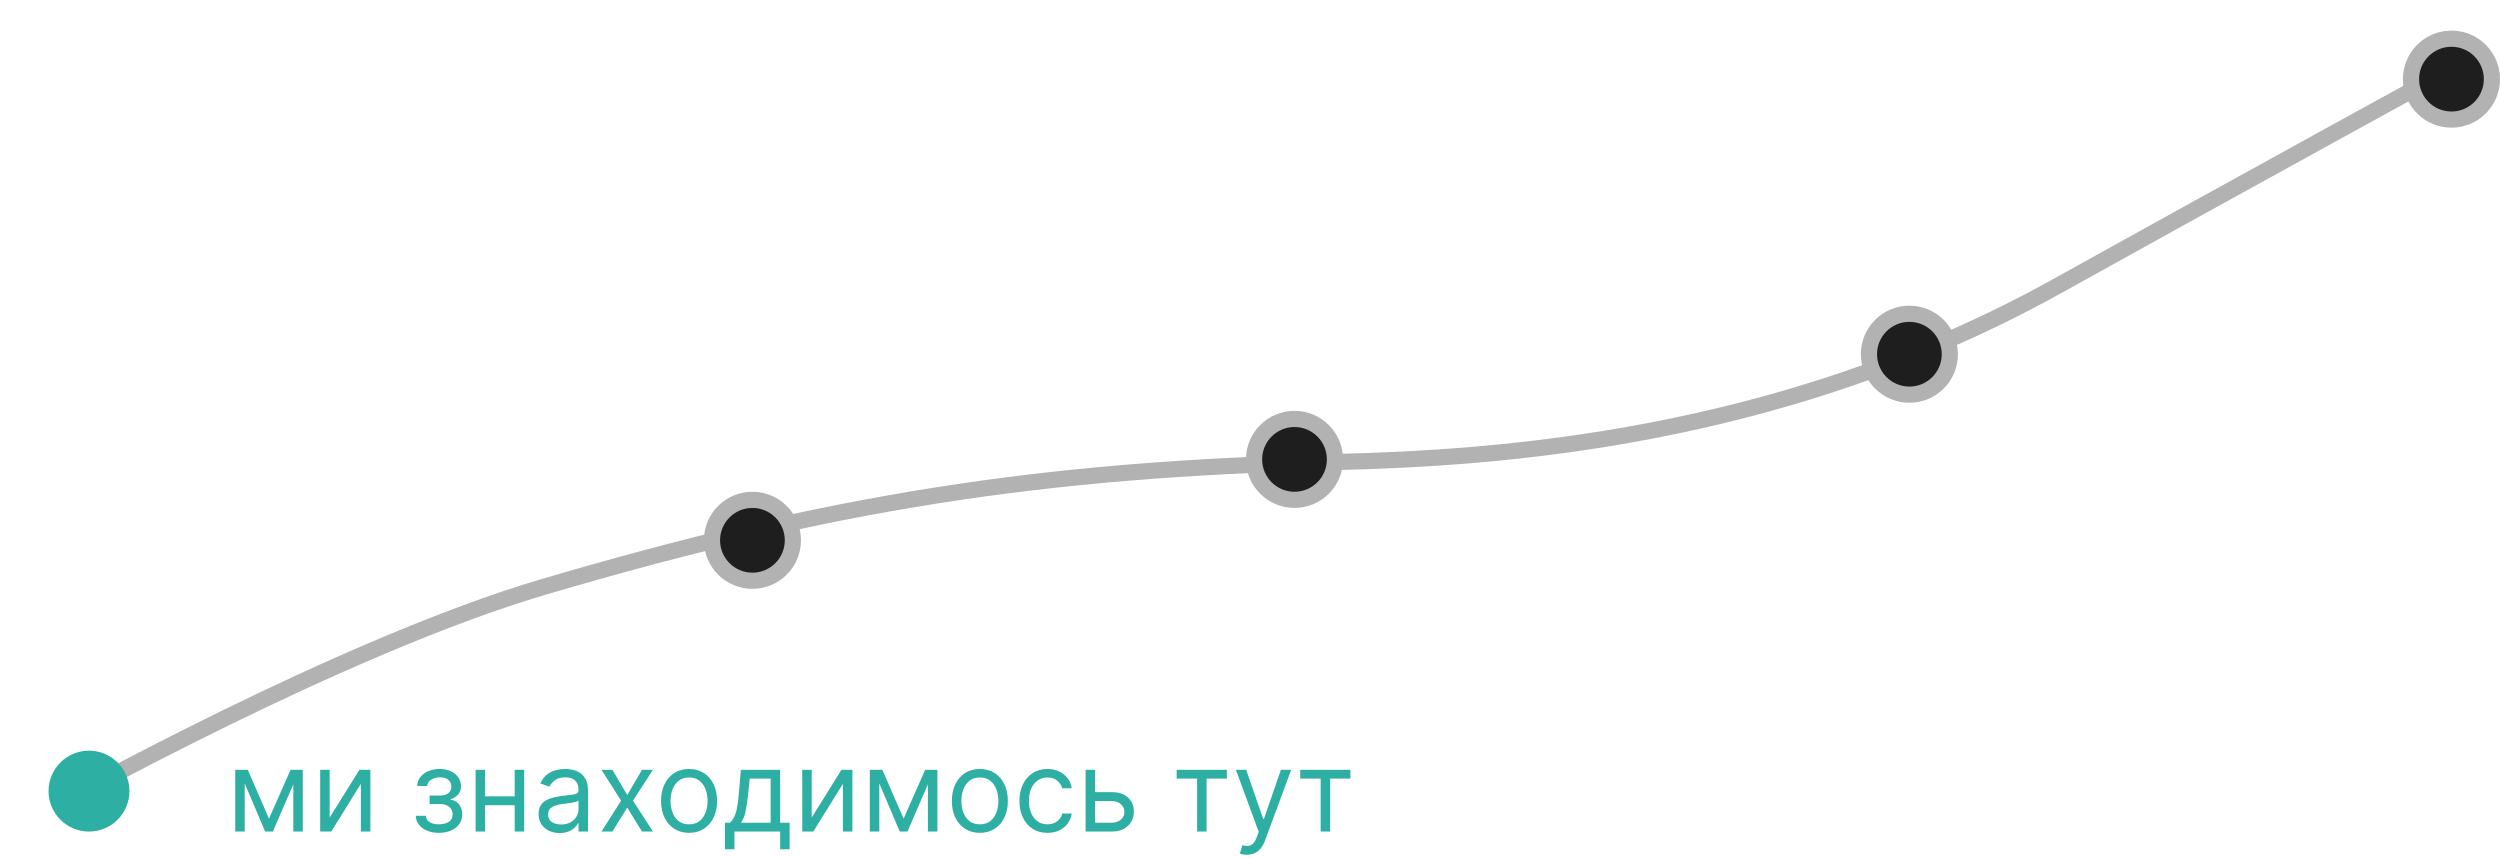 <svg width="309" height="106" viewBox="0 0 309 106" fill="none" xmlns="http://www.w3.org/2000/svg">
<path d="M6.931 99.605C6.931 99.605 42.11 79.929 67.183 72.54C102.464 62.143 128.329 58.002 165.176 57.102C184.576 56.629 219.903 54.478 254.267 35.36C274.347 24.188 306.613 6.487 306.613 6.487" stroke="#B2B2B2" stroke-width="2"/>
<circle cx="11" cy="97.781" r="5" fill="#2EAFA3"/>
<circle cx="93" cy="66.781" r="5" fill="#1E1E1E" stroke="#B2B2B2" stroke-width="2"/>
<circle cx="160" cy="56.781" r="5" fill="#1E1E1E" stroke="#B2B2B2" stroke-width="2"/>
<circle cx="236" cy="43.781" r="5" fill="#1E1E1E" stroke="#B2B2B2" stroke-width="2"/>
<circle cx="303" cy="9.781" r="5" fill="#1E1E1E" stroke="#B2B2B2" stroke-width="2"/>
<path d="M33.25 101.19L35.915 95.145H37.028L33.727 102.781H32.773L29.531 95.145H30.625L33.25 101.19ZM30.247 95.145V102.781H29.074V95.145H30.247ZM36.253 102.781V95.145H37.426V102.781H36.253ZM40.747 101.051L44.426 95.145H45.778V102.781H44.605V96.875L40.946 102.781H39.574V95.145H40.747V101.051ZM51.388 100.832H52.64C52.667 101.177 52.823 101.439 53.108 101.618C53.396 101.797 53.771 101.886 54.231 101.886C54.702 101.886 55.105 101.79 55.44 101.598C55.774 101.402 55.942 101.087 55.942 100.653C55.942 100.398 55.879 100.176 55.753 99.987C55.627 99.795 55.449 99.646 55.221 99.54C54.992 99.433 54.722 99.38 54.41 99.38H53.098V98.326H54.41C54.878 98.326 55.222 98.22 55.444 98.008C55.67 97.796 55.782 97.531 55.782 97.213C55.782 96.871 55.661 96.598 55.42 96.392C55.178 96.184 54.835 96.079 54.39 96.079C53.943 96.079 53.57 96.18 53.272 96.383C52.974 96.581 52.816 96.838 52.8 97.153H51.567C51.58 96.742 51.706 96.379 51.944 96.064C52.183 95.746 52.508 95.498 52.919 95.319C53.33 95.136 53.8 95.045 54.331 95.045C54.868 95.045 55.333 95.14 55.728 95.329C56.126 95.514 56.432 95.768 56.648 96.089C56.866 96.407 56.976 96.769 56.976 97.173C56.976 97.604 56.855 97.952 56.613 98.217C56.371 98.482 56.068 98.671 55.703 98.784V98.863C55.991 98.883 56.242 98.976 56.454 99.142C56.669 99.304 56.837 99.518 56.956 99.783C57.075 100.045 57.135 100.335 57.135 100.653C57.135 101.117 57.011 101.522 56.762 101.866C56.513 102.208 56.172 102.473 55.738 102.662C55.304 102.847 54.808 102.94 54.251 102.94C53.711 102.94 53.227 102.852 52.8 102.677C52.372 102.498 52.032 102.251 51.78 101.936C51.532 101.618 51.401 101.25 51.388 100.832ZM63.894 98.426V99.52H59.678V98.426H63.894ZM59.956 95.145V102.781H58.783V95.145H59.956ZM64.788 95.145V102.781H63.615V95.145H64.788ZM69.178 102.96C68.695 102.96 68.255 102.869 67.861 102.687C67.467 102.501 67.153 102.234 66.921 101.886C66.689 101.535 66.573 101.111 66.573 100.613C66.573 100.176 66.659 99.821 66.832 99.549C67.004 99.274 67.235 99.059 67.523 98.903C67.811 98.747 68.129 98.631 68.478 98.555C68.829 98.476 69.182 98.413 69.536 98.366C70 98.307 70.377 98.262 70.665 98.232C70.957 98.199 71.169 98.144 71.301 98.068C71.437 97.992 71.505 97.859 71.505 97.67V97.63C71.505 97.14 71.371 96.759 71.103 96.487C70.837 96.215 70.435 96.079 69.894 96.079C69.334 96.079 68.895 96.202 68.577 96.447C68.259 96.692 68.035 96.954 67.906 97.233L66.792 96.835C66.991 96.371 67.256 96.01 67.588 95.751C67.922 95.489 68.287 95.307 68.681 95.204C69.079 95.098 69.47 95.045 69.855 95.045C70.1 95.045 70.382 95.075 70.7 95.135C71.021 95.191 71.331 95.309 71.629 95.488C71.931 95.667 72.181 95.937 72.38 96.298C72.579 96.659 72.678 97.143 72.678 97.75V102.781H71.505V101.747H71.445C71.366 101.913 71.233 102.09 71.048 102.279C70.862 102.468 70.615 102.629 70.307 102.761C69.999 102.894 69.623 102.96 69.178 102.96ZM69.357 101.906C69.821 101.906 70.213 101.815 70.531 101.633C70.852 101.45 71.094 101.215 71.257 100.927C71.422 100.638 71.505 100.335 71.505 100.017V98.943C71.455 99.003 71.346 99.057 71.177 99.107C71.011 99.153 70.819 99.195 70.6 99.231C70.385 99.264 70.174 99.294 69.969 99.321C69.767 99.344 69.603 99.364 69.477 99.38C69.172 99.42 68.887 99.485 68.622 99.574C68.36 99.66 68.148 99.791 67.985 99.967C67.826 100.139 67.747 100.375 67.747 100.673C67.747 101.081 67.897 101.389 68.199 101.598C68.504 101.803 68.89 101.906 69.357 101.906ZM75.695 95.145L77.525 98.267L79.354 95.145H80.706L78.24 98.963L80.706 102.781H79.354L77.525 99.818L75.695 102.781H74.343L76.769 98.963L74.343 95.145H75.695ZM85.168 102.94C84.479 102.94 83.874 102.776 83.354 102.448C82.837 102.12 82.432 101.661 82.141 101.071C81.852 100.481 81.708 99.791 81.708 99.003C81.708 98.207 81.852 97.513 82.141 96.919C82.432 96.326 82.837 95.865 83.354 95.537C83.874 95.209 84.479 95.045 85.168 95.045C85.858 95.045 86.461 95.209 86.978 95.537C87.498 95.865 87.903 96.326 88.191 96.919C88.483 97.513 88.629 98.207 88.629 99.003C88.629 99.791 88.483 100.481 88.191 101.071C87.903 101.661 87.498 102.12 86.978 102.448C86.461 102.776 85.858 102.94 85.168 102.94ZM85.168 101.886C85.692 101.886 86.123 101.752 86.461 101.483C86.799 101.215 87.049 100.862 87.212 100.424C87.374 99.987 87.455 99.513 87.455 99.003C87.455 98.492 87.374 98.017 87.212 97.576C87.049 97.135 86.799 96.779 86.461 96.507C86.123 96.235 85.692 96.099 85.168 96.099C84.645 96.099 84.214 96.235 83.876 96.507C83.538 96.779 83.287 97.135 83.125 97.576C82.963 98.017 82.881 98.492 82.881 99.003C82.881 99.513 82.963 99.987 83.125 100.424C83.287 100.862 83.538 101.215 83.876 101.483C84.214 101.752 84.645 101.886 85.168 101.886ZM89.604 104.969V101.687H90.241C90.396 101.525 90.531 101.349 90.643 101.16C90.756 100.971 90.854 100.748 90.937 100.489C91.023 100.227 91.096 99.909 91.155 99.535C91.215 99.157 91.268 98.701 91.314 98.167L91.573 95.145H96.425V101.687H97.599V104.969H96.425V102.781H90.778V104.969H89.604ZM91.573 101.687H95.252V96.238H92.667L92.468 98.167C92.385 98.966 92.282 99.664 92.16 100.26C92.037 100.857 91.841 101.333 91.573 101.687ZM100.329 101.051L104.008 95.145H105.36V102.781H104.187V96.875L100.528 102.781H99.156V95.145H100.329V101.051ZM111.686 101.19L114.35 95.145H115.464L112.163 102.781H111.208L107.967 95.145H109.061L111.686 101.19ZM108.683 95.145V102.781H107.509V95.145H108.683ZM114.688 102.781V95.145H115.862V102.781H114.688ZM121.112 102.94C120.422 102.94 119.817 102.776 119.297 102.448C118.78 102.12 118.376 101.661 118.084 101.071C117.796 100.481 117.651 99.791 117.651 99.003C117.651 98.207 117.796 97.513 118.084 96.919C118.376 96.326 118.78 95.865 119.297 95.537C119.817 95.209 120.422 95.045 121.112 95.045C121.801 95.045 122.404 95.209 122.921 95.537C123.442 95.865 123.846 96.326 124.134 96.919C124.426 97.513 124.572 98.207 124.572 99.003C124.572 99.791 124.426 100.481 124.134 101.071C123.846 101.661 123.442 102.12 122.921 102.448C122.404 102.776 121.801 102.94 121.112 102.94ZM121.112 101.886C121.635 101.886 122.066 101.752 122.404 101.483C122.742 101.215 122.993 100.862 123.155 100.424C123.317 99.987 123.399 99.513 123.399 99.003C123.399 98.492 123.317 98.017 123.155 97.576C122.993 97.135 122.742 96.779 122.404 96.507C122.066 96.235 121.635 96.099 121.112 96.099C120.588 96.099 120.157 96.235 119.819 96.507C119.481 96.779 119.231 97.135 119.068 97.576C118.906 98.017 118.825 98.492 118.825 99.003C118.825 99.513 118.906 99.987 119.068 100.424C119.231 100.862 119.481 101.215 119.819 101.483C120.157 101.752 120.588 101.886 121.112 101.886ZM129.465 102.94C128.749 102.94 128.133 102.771 127.616 102.433C127.099 102.095 126.701 101.629 126.423 101.036C126.144 100.443 126.005 99.765 126.005 99.003C126.005 98.227 126.147 97.543 126.433 96.949C126.721 96.353 127.122 95.887 127.636 95.552C128.153 95.214 128.756 95.045 129.445 95.045C129.982 95.045 130.466 95.145 130.897 95.344C131.328 95.542 131.681 95.821 131.956 96.179C132.231 96.537 132.402 96.954 132.468 97.432H131.295C131.205 97.084 131.006 96.775 130.698 96.507C130.393 96.235 129.982 96.099 129.465 96.099C129.008 96.099 128.607 96.219 128.262 96.457C127.921 96.692 127.654 97.026 127.462 97.456C127.273 97.884 127.178 98.386 127.178 98.963C127.178 99.553 127.271 100.067 127.457 100.504C127.646 100.942 127.911 101.281 128.252 101.523C128.597 101.765 129.001 101.886 129.465 101.886C129.77 101.886 130.047 101.833 130.295 101.727C130.544 101.621 130.754 101.469 130.927 101.27C131.099 101.071 131.222 100.832 131.295 100.554H132.468C132.402 101.004 132.238 101.411 131.976 101.772C131.717 102.13 131.374 102.415 130.947 102.627C130.522 102.836 130.029 102.94 129.465 102.94ZM135.197 97.909H137.385C138.28 97.909 138.964 98.136 139.438 98.59C139.912 99.044 140.149 99.619 140.149 100.315C140.149 100.772 140.043 101.188 139.831 101.563C139.619 101.934 139.307 102.231 138.896 102.453C138.485 102.672 137.982 102.781 137.385 102.781H134.183V95.145H135.357V101.687H137.385C137.849 101.687 138.23 101.565 138.528 101.319C138.827 101.074 138.976 100.759 138.976 100.375C138.976 99.97 138.827 99.641 138.528 99.385C138.23 99.13 137.849 99.003 137.385 99.003H135.197V97.909ZM145.435 96.238V95.145H151.64V96.238H149.134V102.781H147.961V96.238H145.435ZM154.107 105.645C153.908 105.645 153.731 105.628 153.575 105.595C153.419 105.565 153.311 105.535 153.252 105.505L153.55 104.471C153.835 104.544 154.087 104.571 154.306 104.551C154.525 104.531 154.718 104.433 154.887 104.258C155.06 104.085 155.217 103.805 155.36 103.417L155.578 102.821L152.755 95.145H154.027L156.135 101.23H156.215L158.323 95.145H159.596L156.354 103.895C156.208 104.289 156.028 104.616 155.812 104.874C155.597 105.136 155.346 105.33 155.061 105.456C154.78 105.582 154.462 105.645 154.107 105.645ZM160.707 96.238V95.145H166.911V96.238H164.406V102.781H163.232V96.238H160.707Z" fill="#2EAFA3"/>
</svg>
